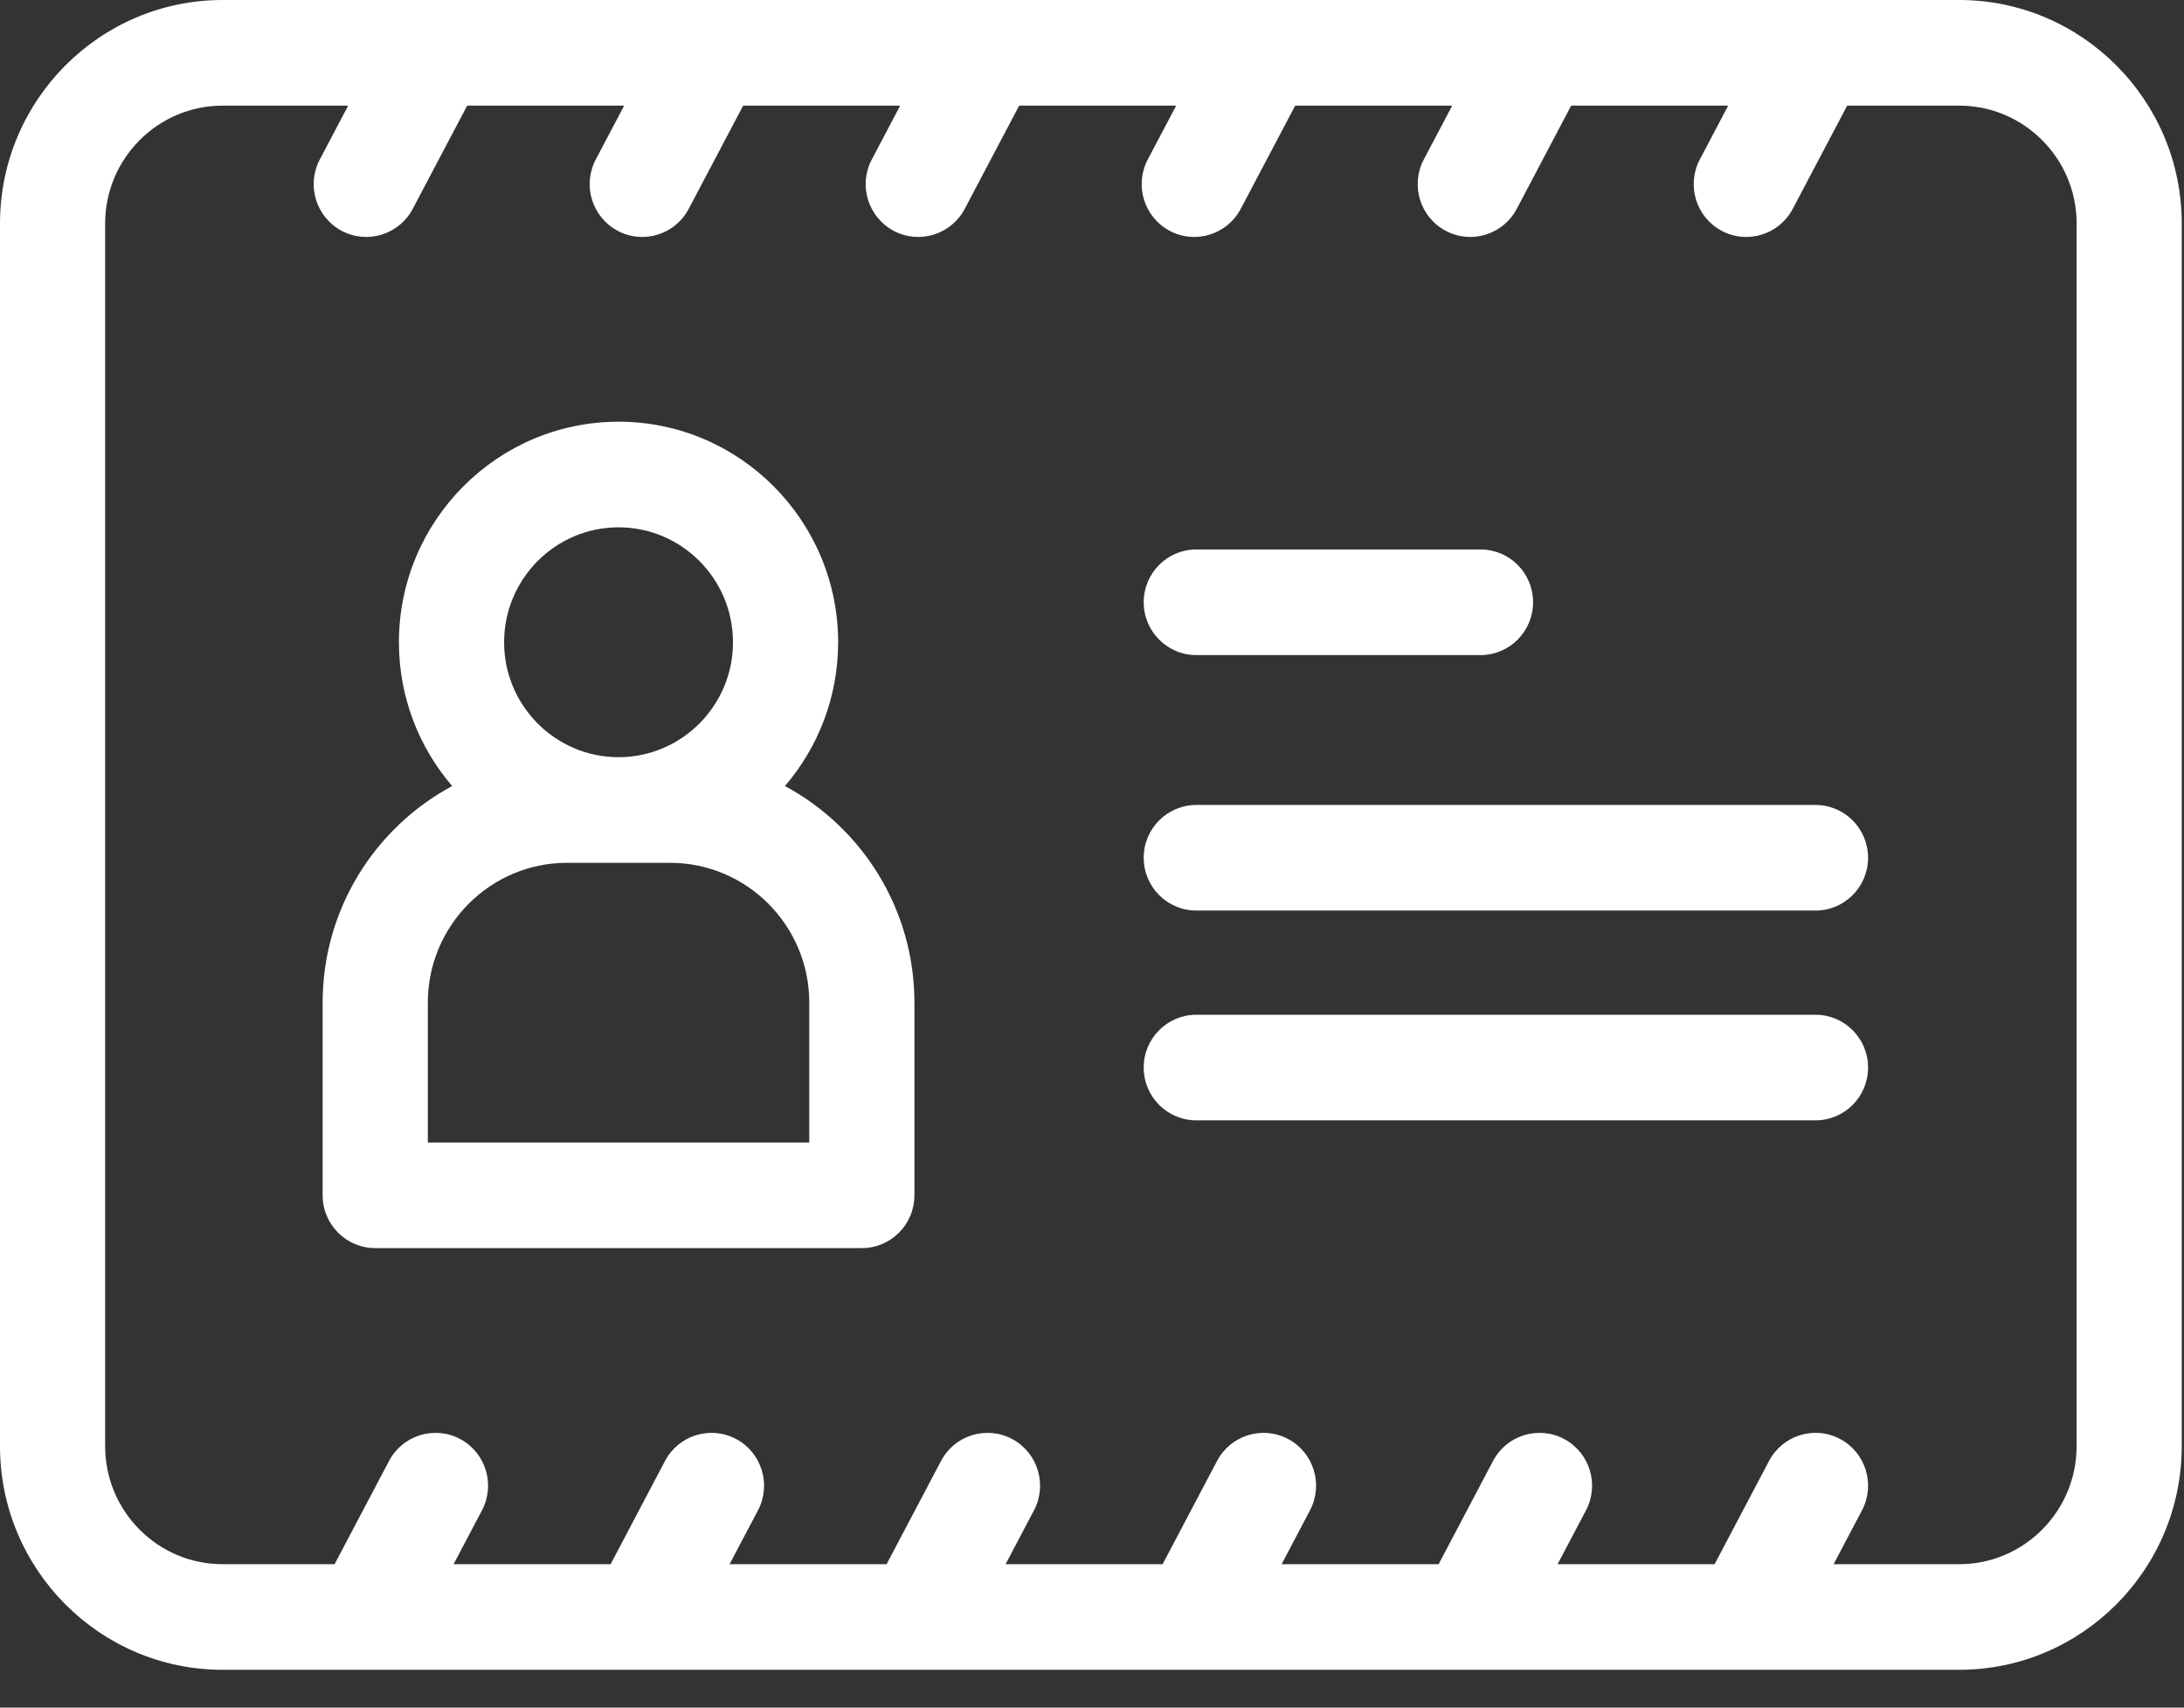 <svg width="55" height="43" viewBox="0 0 55 43" fill="none" xmlns="http://www.w3.org/2000/svg">
<rect x="0" y="0" width="55" height="43" fill="#333333" stroke="none"/>
<path d="M19.767 19.794C20.602 18.821 21.107 17.555 21.107 16.173C21.107 13.111 18.626 10.619 15.577 10.619C12.527 10.619 10.046 13.111 10.046 16.173C10.046 17.555 10.552 18.821 11.387 19.794C9.448 20.835 8.125 22.89 8.125 25.248V30.1C8.125 30.834 8.718 31.429 9.449 31.429H21.704C22.436 31.429 23.028 30.834 23.028 30.1V25.248C23.028 22.89 21.706 20.835 19.767 19.794ZM15.577 13.279C17.166 13.279 18.459 14.577 18.459 16.173C18.459 17.759 17.182 19.051 15.606 19.067H15.548C13.972 19.051 12.695 17.759 12.695 16.173C12.695 14.577 13.988 13.279 15.577 13.279ZM20.38 28.77H10.774V25.248C10.774 23.306 12.347 21.727 14.28 21.727H15.537C15.563 21.727 15.591 21.727 15.617 21.727H16.874C18.807 21.727 20.38 23.306 20.38 25.248V28.77H20.38ZM28.802 15.166C28.802 14.431 29.395 13.836 30.127 13.836H37.284C38.016 13.836 38.608 14.431 38.608 15.166C38.608 15.9 38.016 16.496 37.284 16.496H30.127C29.395 16.496 28.802 15.9 28.802 15.166ZM49.338 0H45.748C45.73 -7.38737e-05 45.713 -7.38737e-05 45.695 0H38.797C38.779 -7.38737e-05 38.762 -7.38737e-05 38.745 0H31.847C31.829 -7.38737e-05 31.811 -7.38737e-05 31.794 0H24.895C24.878 -7.38737e-05 24.861 -7.38737e-05 24.843 0H17.945C17.928 -7.38737e-05 17.91 -7.38737e-05 17.893 0H10.995C10.977 -7.38737e-05 10.96 -7.38737e-05 10.942 0H5.605C2.514 0 0 2.526 0 5.629V36.419C0 39.523 2.514 42.048 5.605 42.048H9.196C9.214 42.049 9.231 42.048 9.249 42.048H16.147C16.165 42.049 16.182 42.048 16.199 42.048H23.098C23.115 42.048 23.132 42.048 23.15 42.048H30.048C30.066 42.048 30.083 42.048 30.1 42.048H36.998C37.007 42.048 37.016 42.048 37.025 42.048C37.033 42.048 37.042 42.048 37.051 42.048H43.949C43.967 42.048 43.984 42.048 44.001 42.048H49.338C52.429 42.048 54.943 39.523 54.943 36.419V5.629C54.944 2.526 52.429 0 49.338 0ZM52.295 36.419C52.295 38.056 50.969 39.389 49.338 39.389H46.176L46.89 38.034C47.233 37.385 46.986 36.58 46.34 36.236C45.694 35.892 44.892 36.14 44.55 36.789L43.179 39.389H39.225L39.94 38.034C40.282 37.385 40.036 36.58 39.389 36.236C38.743 35.893 37.942 36.14 37.599 36.789L36.229 39.389H32.275L32.989 38.034C33.331 37.385 33.085 36.58 32.439 36.236C31.792 35.893 30.991 36.14 30.649 36.789L29.278 39.389H25.324L26.038 38.034C26.381 37.385 26.134 36.58 25.488 36.236C24.841 35.893 24.04 36.14 23.698 36.789L22.327 39.389H18.373L19.088 38.034C19.43 37.385 19.183 36.58 18.537 36.236C17.89 35.893 17.09 36.14 16.747 36.789L15.377 39.389H11.423L12.137 38.034C12.48 37.385 12.233 36.58 11.587 36.236C10.941 35.893 10.139 36.14 9.797 36.789L8.426 39.389H5.605C3.975 39.389 2.648 38.056 2.648 36.419V5.629C2.648 3.992 3.975 2.66 5.605 2.66H8.768L8.054 4.015C7.711 4.664 7.958 5.468 8.604 5.812C9.25 6.156 10.052 5.908 10.394 5.259L11.765 2.66H15.718L15.004 4.015C14.662 4.664 14.908 5.468 15.555 5.812C16.201 6.156 17.002 5.908 17.344 5.259L18.715 2.66H22.669L21.955 4.015C21.612 4.664 21.859 5.468 22.505 5.812C23.151 6.156 23.953 5.908 24.295 5.259L25.666 2.66H29.62L28.905 4.015C28.563 4.664 28.809 5.468 29.456 5.812C30.102 6.156 30.903 5.908 31.246 5.259L32.617 2.66H36.571L35.856 4.015C35.514 4.664 35.76 5.468 36.407 5.812C37.053 6.156 37.854 5.908 38.197 5.259L39.567 2.66H43.521L42.807 4.015C42.465 4.664 42.711 5.468 43.357 5.812C44.004 6.156 44.805 5.908 45.147 5.259L46.518 2.66H49.339C50.97 2.66 52.296 3.992 52.296 5.629V36.419H52.295ZM47.044 26.882C47.044 27.617 46.451 28.212 45.72 28.212H30.127C29.395 28.212 28.802 27.617 28.802 26.882C28.802 26.148 29.395 25.553 30.127 25.553H45.72C46.451 25.553 47.044 26.148 47.044 26.882ZM47.044 21.6C47.044 22.334 46.451 22.929 45.72 22.929H30.127C29.395 22.929 28.802 22.334 28.802 21.6C28.802 20.865 29.395 20.27 30.127 20.27H45.72C46.451 20.27 47.044 20.865 47.044 21.6Z" fill="white"/>
</svg>
